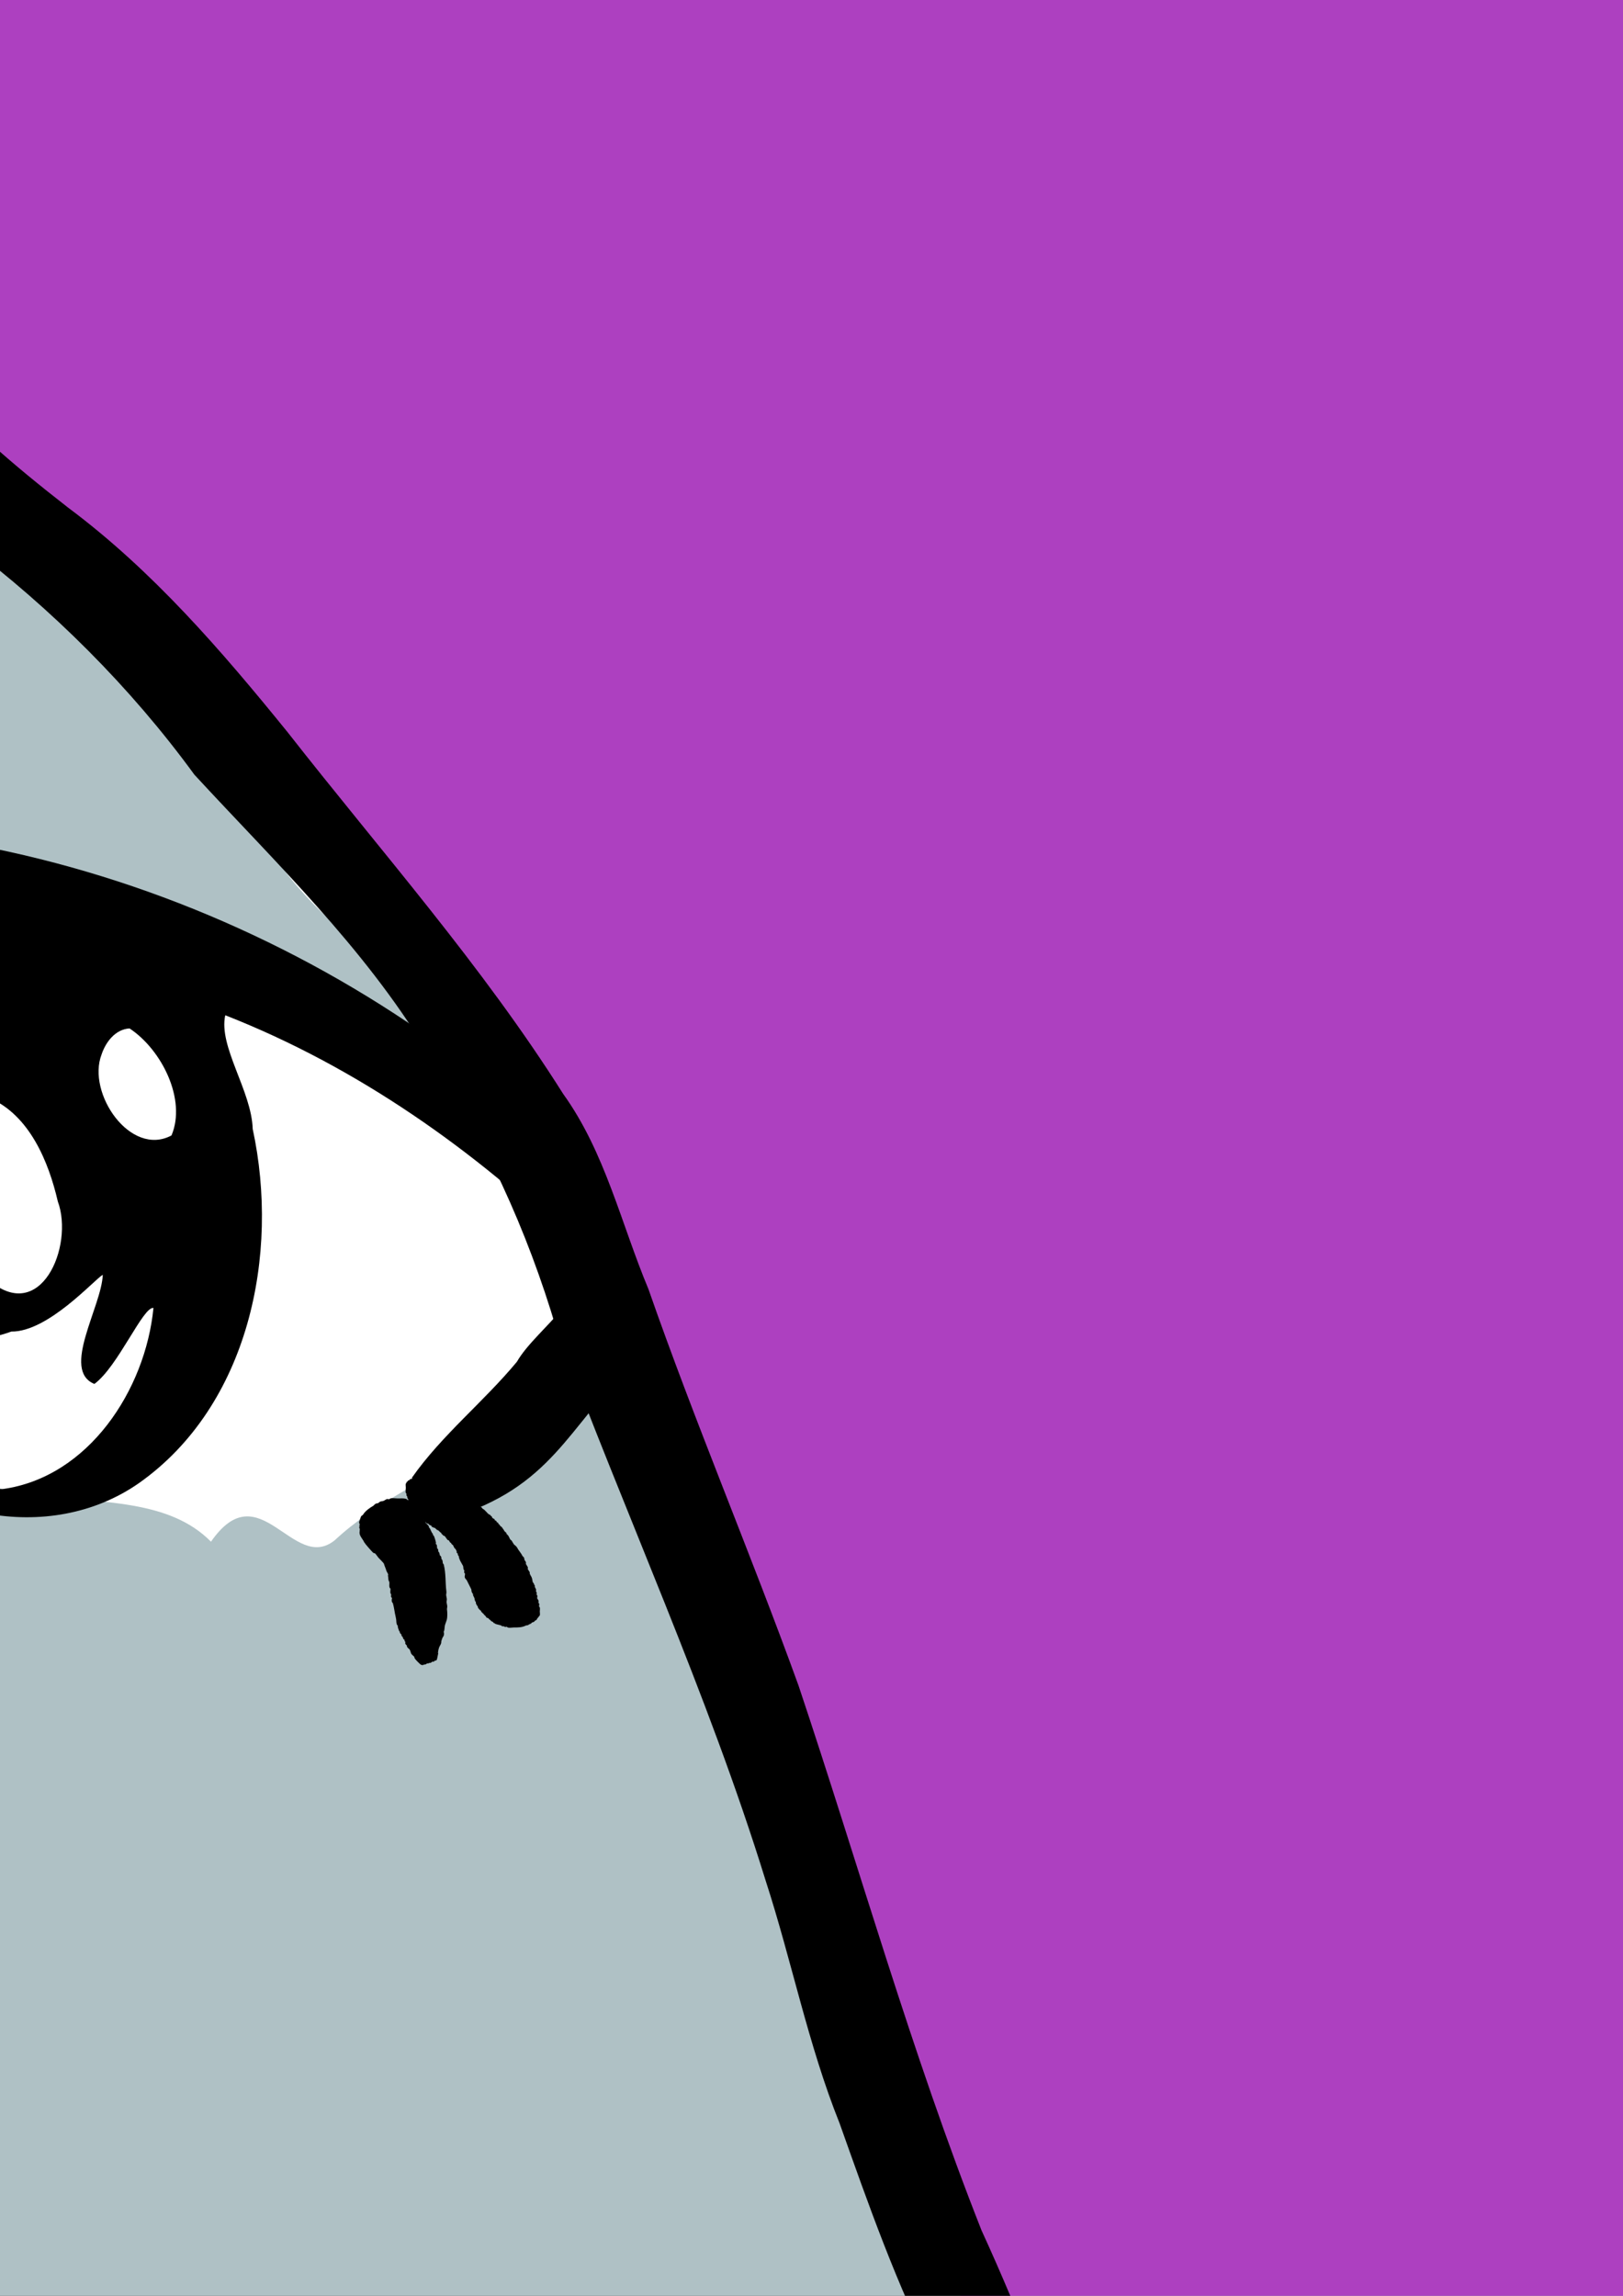 <?xml version="1.0" encoding="UTF-8" standalone="no"?>
<!-- Created with Inkscape (http://www.inkscape.org/) -->

<svg
   xmlns:dc="http://purl.org/dc/elements/1.1/"
   xmlns:cc="http://creativecommons.org/ns#"
   xmlns:rdf="http://www.w3.org/1999/02/22-rdf-syntax-ns#"
   xmlns:svg="http://www.w3.org/2000/svg"
   xmlns="http://www.w3.org/2000/svg"
   xmlns:sodipodi="http://sodipodi.sourceforge.net/DTD/sodipodi-0.dtd"
   xmlns:inkscape="http://www.inkscape.org/namespaces/inkscape"
   width="210mm"
   height="297mm"
   viewBox="0 0 210 297"
   version="1.1"
   id="svg1416"
   inkscape:version="0.92.5 (2060ec1f9f, 2020-04-08)"
   sodipodi:docname="head.svg"
   inkscape:export-filename="/home/shaman/Dropbox/wanderlisi/head.png"
   inkscape:export-xdpi="11.160419"
   inkscape:export-ydpi="11.160419">
  <rect x="0" y="0" width="210" height="297" fill="#333333" stroke="none"/>
  <defs
     id="defs1410" />
  <sodipodi:namedview
     id="base"
     pagecolor="#ffffff"
     bordercolor="#666666"
     borderopacity="1.0"
     inkscape:pageopacity="0.0"
     inkscape:pageshadow="2"
     inkscape:zoom="0.33466269"
     inkscape:cx="-646.72848"
     inkscape:cy="441.68975"
     inkscape:document-units="mm"
     inkscape:current-layer="layer1"
     showgrid="false"
     inkscape:window-width="1920"
     inkscape:window-height="1029"
     inkscape:window-x="0"
     inkscape:window-y="0"
     inkscape:window-maximized="1" />
  <g
     inkscape:label="Layer 1"
     inkscape:groupmode="layer"
     id="layer1">
    <ellipse
       style="opacity:1;fill:#ffffff;fill-opacity:1;fill-rule:evenodd;stroke:none;stroke-width:0.678;stroke-linecap:round;stroke-linejoin:round;stroke-miterlimit:4;stroke-dasharray:none;stroke-opacity:1"
       id="path820-3"
       cx="-174.327"
       cy="164.18"
       rx="27.796"
       ry="32.354" />
    <ellipse
       style="opacity:1;fill:#ffffff;fill-opacity:1;fill-rule:evenodd;stroke:none;stroke-width:1.565;stroke-linecap:round;stroke-linejoin:round;stroke-miterlimit:4;stroke-dasharray:none;stroke-opacity:1"
       id="path820"
       cx="17.663"
       cy="148.428"
       rx="74.046"
       ry="64.769" />
    <path
       style="display:inline;fill:#afc1c5;stroke-width:0.265"
       d="m 89.879,396.03 c 1.598,-0.309 3.198,-0.628 4.801,-0.963 3.798,-0.792 7.597,-1.627 11.35,-2.366 1.876,-0.37 3.741,-0.715 5.588,-1.02 1.847,-0.305 3.676,-0.569 5.481,-0.775 1.805,-0.206 3.586,-0.354 5.337,-0.426 1.751,-0.073 3.472,-0.07 5.156,0.024 0.842,0.047 1.675,0.118 2.499,0.213 0.823,0.096 1.637,0.217 2.44,0.365 0.803,0.148 1.595,0.324 2.376,0.529 0.781,0.205 1.55,0.44 2.308,0.706 0.757,0.266 1.503,0.564 2.235,0.895 0.732,0.332 1.452,0.697 2.158,1.099 0.706,0.401 1.398,0.838 2.076,1.314 0.678,0.475 1.341,0.989 1.989,1.542 0.241,1.003 0.531,1.941 0.865,2.817 0.334,0.876 0.714,1.69 1.137,2.447 0.422,0.757 0.888,1.457 1.393,2.103 0.505,0.647 1.05,1.24 1.632,1.784 0.582,0.544 1.202,1.04 1.856,1.49 0.654,0.451 1.342,0.856 2.063,1.221 0.72,0.365 1.473,0.689 2.255,0.977 0.781,0.288 1.592,0.539 2.429,0.758 0.837,0.219 1.701,0.405 2.588,0.564 0.887,0.158 1.798,0.289 2.731,0.395 0.932,0.106 1.885,0.188 2.857,0.251 0.972,0.062 1.962,0.105 2.967,0.132 2.011,0.053 4.084,0.044 6.199,0.01 2.115,-0.039 4.27,-0.107 6.446,-0.171 2.175,-0.064 4.37,-0.125 6.562,-0.148 2.192,-0.023 4.383,-0.01 6.549,0.076 1.083,0.042 2.161,0.102 3.229,0.183 1.069,0.082 2.129,0.186 3.178,0.315 1.049,0.13 2.086,0.285 3.109,0.47 1.023,0.186 2.033,0.401 3.025,0.651 0.993,0.25 1.968,0.534 2.925,0.857 0.956,0.323 1.893,0.684 2.808,1.088 0.915,0.404 1.808,0.85 2.676,1.344 0.868,0.493 1.711,1.033 2.526,1.624 0.816,0.591 1.603,1.233 2.361,1.93 0.758,0.697 1.486,1.449 2.18,2.261 0.695,0.811 1.356,1.682 1.982,2.616 0.626,0.934 1.217,1.932 1.769,2.997 1.669,1.511 3.366,3.137 5.053,4.763 1.687,1.626 3.365,3.253 4.996,4.766 0.816,0.756 1.62,1.485 2.407,2.17 0.788,0.685 1.558,1.327 2.308,1.913 0.75,0.586 1.479,1.114 2.183,1.571 0.703,0.457 1.381,0.843 2.029,1.143 0.647,0.3 1.264,0.515 1.846,0.629 0.291,0.057 0.573,0.089 0.846,0.095 0.273,0.01 0.537,-0.016 0.791,-0.066 0.254,-0.05 0.497,-0.129 0.731,-0.238 0.233,-0.109 0.456,-0.248 0.668,-0.42 0.212,-0.171 0.412,-0.375 0.602,-0.613 0.189,-0.237 0.367,-0.509 0.532,-0.816 0.165,-0.307 0.318,-0.65 0.458,-1.031 0.14,-0.38 0.267,-0.798 0.381,-1.256 0.228,-0.915 0.402,-1.986 0.518,-3.23 0.116,-1.243 0.174,-2.658 0.168,-4.259 -0.005,-1.601 -0.073,-3.387 -0.209,-5.374 1.558,-1.279 3.141,-2.538 4.745,-3.781 1.604,-1.243 3.229,-2.471 4.871,-3.687 3.03,-2.244 6.127,-4.442 9.244,-6.632 -2.015,-1.182 -1.764,-4.039 1.95,-9.557 33.376,-39.972 58.575,-87.315 77.163,-135.686 15.173,-36.448 25.211,-75.061 33.899,-114.078 0.303,-41.868 8.764,-84.548 4.491,-127.368 -11.617,-42.018 2.157,-109.714 -47.357,-125.949 -64.517,-24.209 -136.334,-27.341 -203.465,-13.171 -79.299,10.016 -154.82,43.642 -219.365,90.249 -9.844,22.793 27.56,32.592 36.212,52.096 31.185,21.722 -23.206,30.603 -37.425,45.544 -34.244,27.801 -88.67,47.424 -85.923,98.112 -21.575,14.333 -22.127,32.353 -10.573,53.996 23.273,40.848 49.872,85.462 93.107,106.898 19.026,7.255 29.032,-12.845 43.062,-20.575 18.479,1.199 4.37,21.62 -0.07,30.182 -8.333,7.779 -10.064,18.611 3.634,21.09 13.927,8.243 7.071,1.657 18.678,7.117 1.398,0.282 2.903,0.64 4.476,1.046 0.112,-0.019 0.199,-0.01 0.245,0.06 11.496,2.991 27.061,8.852 39.639,12.545 16.011,6.726 53.497,0.495 64.361,9.626 z M 35.93,110.811 c 0.32,-0.269 2.814,2.137 6.524,8.024 -4.989,-4.812 -6.843,-7.755 -6.524,-8.024 z m -31.597,2.337 c 2.296,0.07 4.665,0.659 7.08,1.855 30.439,9.089 55.481,28.375 62.41,59.742 -0.422,10.747 -19.707,14.443 -30.512,24.515 -5.391,4.322 -9.702,-8.919 -16.011,0.183 -10.84,-10.975 -34.469,2.215 -45.225,-22.22 -15.356,-16.905 0.062,-64.751 22.259,-64.076 z m -26.481,6.777 c 2.71,-0.232 -3.441,7.785 -15.059,19.063 -5.582,4.796 0.14,-9.673 -0.126,-8.66 8.741,-7.155 13.558,-10.263 15.184,-10.402 z"
       id="path1219"
       inkscape:connector-curvature="0"
       sodipodi:nodetypes="cccssccsscccccccscscscssccccccccccsscccscccccccccccsscccccsscsccccccccccccccccccccccccccccccccccccc" />
    <path
       style="display:inline;fill:#ad40c0;stroke-width:0.265"
       d="m 130.955,391.142 c 0.527,0.056 1.057,0.104 1.576,0.184 0.803,0.123 1.596,0.275 2.377,0.458 0.781,0.183 1.55,0.398 2.308,0.646 0.757,0.248 1.503,0.529 2.235,0.847 0.732,0.318 1.452,0.671 2.158,1.063 0.706,0.392 1.398,0.821 2.076,1.291 0.678,0.47 1.341,0.981 1.989,1.535 0.034,1.042 0.13,2.018 0.283,2.933 0.153,0.915 0.364,1.768 0.629,2.565 0.265,0.796 0.585,1.536 0.955,2.221 0.37,0.686 0.792,1.319 1.261,1.902 0.469,0.584 0.986,1.118 1.548,1.608 0.561,0.49 1.167,0.934 1.814,1.338 0.647,0.404 1.335,0.767 2.061,1.094 0.726,0.327 1.49,0.616 2.288,0.873 0.798,0.257 1.631,0.482 2.495,0.678 0.864,0.196 1.759,0.364 2.683,0.507 0.923,0.143 1.874,0.262 2.85,0.361 0.976,0.099 1.976,0.177 2.998,0.24 2.043,0.125 4.172,0.186 6.359,0.215 2.187,0.029 4.434,0.027 6.712,0.026 2.279,0 4.589,0 6.906,0.035 2.317,0.035 4.639,0.104 6.942,0.241 1.151,0.068 2.297,0.153 3.435,0.259 1.138,0.106 2.266,0.233 3.384,0.386 1.117,0.152 2.223,0.33 3.313,0.536 1.091,0.206 2.166,0.442 3.224,0.711 1.057,0.269 2.096,0.572 3.113,0.911 1.017,0.34 2.013,0.716 2.983,1.135 0.971,0.418 1.917,0.879 2.834,1.384 0.917,0.506 1.806,1.057 2.664,1.658 0.858,0.601 1.683,1.252 2.474,1.957 0.791,0.705 1.547,1.463 2.265,2.28 0.718,0.817 1.398,1.691 2.037,2.628 0.638,0.937 1.235,1.936 1.787,3.001 1.669,1.511 3.366,3.137 5.053,4.763 1.687,1.626 3.366,3.253 4.997,4.767 0.816,0.757 1.619,1.485 2.407,2.17 0.787,0.685 1.559,1.328 2.309,1.914 0.75,0.586 1.479,1.114 2.183,1.571 0.703,0.457 1.381,0.843 2.029,1.143 0.647,0.3 1.264,0.514 1.846,0.628 0.291,0.057 0.573,0.089 0.846,0.095 0.273,0.01 0.537,-0.016 0.791,-0.066 0.254,-0.05 0.497,-0.128 0.731,-0.237 0.233,-0.109 0.456,-0.248 0.668,-0.42 0.212,-0.172 0.412,-0.375 0.602,-0.613 0.189,-0.237 0.367,-0.509 0.532,-0.817 0.165,-0.307 0.318,-0.65 0.458,-1.03 0.14,-0.381 0.267,-0.798 0.381,-1.256 0.228,-0.915 0.402,-1.986 0.518,-3.23 0.116,-1.243 0.173,-2.658 0.168,-4.259 -0.005,-1.601 -0.073,-3.387 -0.209,-5.374 1.558,-1.279 3.141,-2.538 4.745,-3.781 1.604,-1.243 3.229,-2.471 4.871,-3.687 3.241,-2.4 6.548,-4.753 9.886,-7.093 -2.502,0.646 -5.01,1.336 -7.526,2.103 28.693,-36.574 63.55,-93.394 80.299,-136.521 15.868,-40.949 29.087,-82.714 38.416,-126.204 0.517,-46.392 10.698,-94.119 3.046,-141.511 -11.249,-35.653 2.213,-97.171 -41.78,-108.143 -14.591,-12.935 -65.577,-20.375 -88.059,-23.01 -52.205,-2.553 -79.615,-8.283 -130.182,3.416 -70.613,8.247 -136.485,48.688 -195.681,86.167 -26.281,15.594 4.503,37.887 19.205,50.747 0.692,4.839 15.402,15.122 22.143,19.397 19.033,18.916 42.101,38.06 56.775,59.084 20.62,23.032 34.576,46.036 45.405,73.743 8.473,34.299 27.041,67.685 42.352,100.133 8.832,35.491 28.066,78.995 24.048,114.514 -4.025,0.353 -7.728,0.757 -11.288,1.188 z"
       id="path1217"
       inkscape:connector-curvature="0" />
    <path
       style="display:inline;opacity:1;fill:#000000;stroke-width:0.353"
       d="m 92.114,399.344 5.023,0.059 c 12.729,-0.201 26.263,-0.302 38.394,-4.443 1.312,-0.283 2.266,-0.675 3.038,-1.11 -0.237,-2.363 -0.4,-4.571 -0.405,-6.41 -2.773,-0.937 -7.522,0.992 -9.968,0.59 -15.023,1.405 -30.057,2.381 -45.15,2.033 -5.852,0.469 -11.58,-0.691 -17.22,-2.056 -15.017,-2.606 -30.274,-4.153 -44.684,-9.218 -10.97,-2.93 -21.512,-7.256 -32.502,-10.126 -7.031,-2.188 -14.298,-3.906 -20.406,-8.11 -4.65,-1.956 -8.982,-4.577 -13.168,-7.365 7.505,-9.854 13.471,-20.866 18.385,-32.193 2.204,-7.074 4.672,-14.351 4.623,-21.822 -0.313,-2.901 -4.296,-5.715 -6.516,-2.876 -10.114,10.658 -22.617,18.914 -34.247,27.822 -4.61,3.394 -9.954,5.891 -15.539,6.861 -2.318,2.073 -4.345,-1.046 -6.377,-2.043 -23.19,-16.166 -41.114,-38.502 -57.964,-60.868 -10.776,-14.698 -18.784,-31.13 -27.818,-46.897 -3.299,-6.352 -6.983,-13.016 -8.638,-19.826 2.21,-0.416 2.219,-3.227 2.475,-4.605 8.484,-3.594 14.699,-10.861 19.154,-18.715 4.282,-5.837 7.966,-12.237 9.33,-19.42 1.62,-7.044 -0.942,-14.174 -3.746,-20.506 1.464,-2.511 4.58,-3.704 6.379,-6.04 18.824,-17.121 39.222,-32.353 60.467,-46.289 15.528,-10.83 32.75,-19.133 47.344,-31.302 3.416,-2.558 7.011,-5.128 10.48,-7.463 8.184,7.124 13.389,17.361 22.702,23.337 11.163,8.46 21.298,18.499 29.591,29.872 10.548,11.432 21.886,22.275 30,35.667 7.497,11.066 13.074,23.285 16.851,36.077 8.848,23.842 19.543,47.013 27.061,71.313 3.39,10.424 5.491,21.231 9.58,31.432 3.739,10.513 7.429,21.061 12.545,31 2.939,7.082 4.988,14.52 7.489,21.739 2.04,9.283 4.974,18.412 7.339,27.596 2.406,10.245 2.845,20.702 2.142,31.199 -0.011,0.363 0.006,0.807 0.007,1.206 -0.099,3.286 -0.192,2.439 0.405,6.41 0.635,6.331 1.989,13.756 3.862,18.567 0.165,0.974 0.675,1.712 1.363,2.259 2.256,-2.163 4.645,-4.161 7.239,-5.9 -0.795,-17.505 1.606,-34.68 -0.47,-47.023 -2.414,-14.178 -5.8,-25.372 -10.126,-39.019 -3.967,-11.599 -8.325,-23.06 -13.436,-34.2 -9.113,-23.082 -15.807,-46.985 -23.683,-70.492 -6.221,-17.179 -13.389,-34.004 -19.41,-51.262 -3.55,-8.484 -5.599,-17.711 -11.039,-25.27 -10.489,-16.626 -23.58,-31.369 -35.672,-46.813 -8.532,-10.523 -17.448,-20.877 -28.369,-29.02 -7.043,-5.483 -13.887,-11.248 -19.555,-18.177 -5.456,-6.284 -12.27,-11.083 -18.673,-16.287 -7.234,-6.779 -14.984,-12.972 -23.213,-18.502 -7.732,-5.469 -14.919,-11.865 -20.131,-19.828 -1.696,-2.089 -3.352,-3.153 -4.142,-6.419 2.707,-5.146 7.224,-8.349 12.178,-11.73 9.626,-6.849 19.636,-13.233 29.335,-20.007 15.022,-9.278 30.898,-17.138 46.552,-25.233 23.761,-11.291 48.369,-20.752 73.052,-29.798 16.479,-5.267 33.628,-8.552 50.798,-10.641 6.945,-0.417 14.008,0.152 20.84,-1.625 12.114,-2.034 24.309,-3.431 36.614,-3.301 16.107,0.289 32.185,1.496 48.298,1.572 22.728,1.103 44.78,7.15 67.104,11.232 12.67,2.736 24.844,7.543 37.385,10.756 6.093,1.964 12.504,3.623 18.032,6.707 1.919,3.61 1.254,8.01 2.702,11.823 4.44,19.896 9.844,39.628 11.97,59.935 3.192,21.774 6.511,43.564 6.426,65.621 -0.333,18.992 -1.473,38.025 -1.682,56.986 -3.05,30.283 -8.165,60.294 -14.629,90.022 -5.958,15.432 -9.803,31.582 -15.82,46.979 -4.459,12.707 -10.551,24.693 -15.307,37.289 -3.696,7.959 -7.772,15.798 -11.068,23.972 -3.793,8.18 -8.441,15.914 -12.825,23.786 -7.14,11.171 -13.787,22.648 -21.131,33.685 -14.302,20.855 -29.565,41.06 -45.445,60.725 -3.97,11.536 -1.822,10.171 0.189,17.617 -3.119,-4.318 -7.445,-7.913 -9.138,-13.116 -7.027,-12.291 -26.562,-20.75 -40.06,-23.587 -12.228,-1.673 -17.541,-4.278 -26.682,-4.647 -4.802,1.504 -9.829,2.322 -14.484,4.276 -1.867,0.871 -3.614,1.894 -5.284,3.014 -4.109,1.337 -3.981,2.563 -7.239,5.9 -0.005,0 -0.01,0.01 -0.014,0.012 1.4e-4,2e-4 0,0 0,0 1.628,3.328 3.101,5.451 5.729,6.869 0.301,0.16 0.596,0.252 0.884,0.256 0.074,0 0.266,-0.101 0.402,-0.158 5.877,-4.967 14.064,-7.696 20.673,-7.762 14.628,0.643 29.579,2.945 42.748,9.625 4.531,2.701 9.276,5.624 12.596,9.703 -0.301,4.033 4.513,5.327 6.161,8.436 2.586,2.881 5.111,6.026 6.913,9.484 0.296,0.446 0.595,0.946 0.887,1.317 0.527,0.671 1.052,1.224 1.583,1.674 0.266,0.225 0.533,0.425 0.804,0.6 0.271,0.175 0.544,0.326 0.822,0.455 0.556,0.258 1.13,0.427 1.731,0.521 0.602,0.094 1.232,0.114 1.9,0.072 0.668,-0.041 1.375,-0.143 2.13,-0.292 1.511,-0.297 3.218,-0.78 5.203,-1.335 0,0 0.12,-0.766 0.281,-2.029 0.162,-1.263 0.365,-3.022 0.533,-5.006 0.084,-0.992 0.16,-2.041 0.217,-3.111 0.057,-1.071 0.095,-2.164 0.105,-3.246 0.01,-1.082 -0.008,-2.153 -0.064,-3.179 -0.056,-1.026 -0.15,-2.006 -0.291,-2.908 -0.031,-0.196 -0.037,-0.406 -0.019,-0.632 0.018,-0.226 0.061,-0.466 0.128,-0.722 0.134,-0.512 0.366,-1.086 0.696,-1.726 0.33,-0.639 0.757,-1.345 1.282,-2.119 0.525,-0.774 1.147,-1.618 1.866,-2.535 0.719,-0.917 1.537,-1.907 2.45,-2.973 3.525,-4.082 7.554,-8.334 10.845,-11.77 8.092,-10.983 16.644,-21.649 24.035,-33.144 6.341,-8.466 11.531,-17.671 16.848,-26.781 6.048,-9.359 11.601,-19.02 16.833,-28.844 6.768,-11.072 10.221,-23.69 15.814,-35.325 4.381,-10.992 8.948,-21.904 13.489,-32.83 4.776,-13.374 8.761,-27.02 12.772,-40.637 3.168,-7.846 6.282,-15.803 7.262,-24.265 2.252,-9.549 3.541,-19.268 5.004,-28.945 2.891,-16.866 5.271,-33.851 6.906,-50.877 0.495,-19.26 1.522,-38.507 1.76,-57.772 0.131,-16.031 -1.425,-32.023 -3.928,-47.833 -2.263,-22.309 -5.858,-44.507 -11.725,-66.169 -1.967,-8.646 -4.509,-17.279 -5.012,-26.167 -1.02,-3.632 -5.811,-3.593 -8.48,-5.446 -16.097,-6.973 -32.286,-13.91 -49.077,-19.039 -12.889,-3.241 -26.114,-4.772 -39.028,-7.895 -14.358,-2.96 -28.987,-4.426 -43.648,-4.23 -6.91,-0.249 -11.49,-0.478 -20.764,-1.006 -8.579,-3.189 -26.042,-1.798 -35.159,-1.292 -16.206,0.52 -23.484,3.811 -39.749,3.631 -13.899,0.796 -27.377,4.651 -40.859,7.852 -16.222,4.014 -31.404,11.099 -46.96,17.037 -14.696,6.254 -29.551,12.187 -43.784,19.486 -14.158,6.812 -27.401,15.302 -41.16,22.811 -10.092,6.403 -19.508,13.818 -29.543,20.302 -6.446,4.813 -13.545,9.319 -18.143,16.073 -2.449,4.567 -1.954,11.139 1.336,14.685 4.188,7.26 8.859,14.542 15.841,19.419 10.187,8.832 21.281,16.66 30.859,26.158 2.495,1.22 -2.188,1.789 -2.956,2.853 -23.086,12.686 -44.057,28.687 -66.093,43.029 -14.332,9.513 -27.09,21.151 -40.154,32.289 -4.607,3.747 -8.932,8.632 -13.217,12.185 -6.618,-7.458 -19.546,-9.121 -26.982,-2 -6.39,0.718 -11.343,5.694 -15.456,10.205 -4.981,6.568 -8.863,14.005 -10.448,22.143 -2.31,8.168 -0.812,17.08 3.095,24.517 3.572,6.314 10.065,10.561 17.17,11.804 1.249,3.571 1.776,8.176 3.407,11.96 5.5,14.363 14.378,27.08 21.549,40.608 7.24,13.252 15.362,26.053 25.185,37.561 9.676,11.763 18.864,24.076 30.011,34.511 8.976,7.954 19.588,14.187 31.061,17.711 8.023,-0.208 16.055,-2.55 22.375,-7.62 7.071,-4.782 13.653,-10.254 19.93,-16.027 -4.15,10.5 -9.156,20.799 -15.885,29.889 -2.767,2.379 -7.12,6.001 -4.949,10.123 1.304,2.587 4.485,1.971 6.642,2.629 9.653,5.208 18.425,12.247 29.078,15.451 10.277,3.138 21.263,3.649 31.163,7.988 12.309,4.589 24.78,9.118 37.924,10.572 10.155,1.061 20.035,3.793 30.138,5.093 4.942,0.113 9.864,0.618 14.811,0.712 z M -180.689,137.057 c 0.46,0.293 0.919,0.586 1.379,0.879 4.26,2.652 10.287,3.125 12.735,8.097 1.867,2.084 3.303,5.79 0.473,7.746 -2.538,3.039 -4.449,6.526 -6.895,9.612 1.339,-2.062 -0.257,-4.09 -0.996,-5.986 -0.665,-4.161 -6.489,-4.148 -8.998,-1.625 -0.916,0.444 -1.702,3.179 -1.953,1.141 -0.741,-1.945 -3.064,-2.974 -5.037,-2.457 1.266,-2.61 2.348,-7.36 -1.152,-8.689 -1.133,-0.705 2.702,-2.825 3.539,-3.974 2.136,-1.805 4.412,-3.467 6.907,-4.742 z"
       id="path1040-3"
       inkscape:connector-curvature="0"
       sodipodi:nodetypes="ccccccccccccccccccccccccccccccccccccccccccccccccccccccccccccccccccccccccccccccccccccccccccccccccccccccccscssscccscccccccccccccccccccccccccccccccccccccccccccccccccccccccccccccccccccccc" />
    <path
       style="display:inline;opacity:1;fill:#000000;stroke-width:2.266"
       d="m -13.957,108.465 c -15.157,0.126 -29.533,12.393 -30.995,27.61 2.742,0.977 -1.029,-7.259 0,0 -0.671,6.656 4.551,8.403 5.23,15.228 2.976,8.314 7.412,-3.385 8.623,-6.997 3.775,-7.886 9.167,-14.993 15.644,-20.853 0.665,4.269 -6.968,12.293 -7.777,18.494 -3.79,14.175 -5.362,31.04 4.153,43.388 8.402,11.073 25.443,14.634 37.055,6.532 14.213,-10.035 18.232,-29.559 14.721,-45.818 -0.148,-4.936 -4.455,-10.664 -3.55,-14.71 17.046,6.681 32.364,17.491 45.473,30.218 3.058,5.328 -5.198,10.171 -7.739,14.61 -4.302,5.189 -9.707,9.479 -13.576,14.989 0.529,5.188 4.191,6.117 7.215,4.459 11.96,-4.444 13.727,-12.547 22.677,-20.307 -2.043,-5.426 -2.507,-7.868 -4.69,-16.186 -13.361,-13.444 -5.832,-11.255 -20.54,-23.201 -18.019,-13.211 -39.063,-22.442 -61.019,-26.595 -3.604,-0.58 -7.253,-0.912 -10.906,-0.859 z m 30.719,24.578 c 4.164,2.749 7.388,9.204 5.428,13.845 -5.31,2.833 -10.989,-5.469 -9.044,-10.485 0.537,-1.608 1.785,-3.251 3.616,-3.36 z m -18.125,8.998 c 5.178,2.23 7.653,8.235 8.845,13.388 2.13,5.763 -2.254,16.165 -9.111,10.008 -8.268,-10.451 -5.701,-15.929 -5.478,-16.814 0.833,-2.728 2.485,-6.375 5.744,-6.581 z m -9.145,25.073 c 4.575,3.249 4.515,7.84 11.976,5.145 4.76,0.053 10.733,-6.725 11.831,-7.346 -0.159,4.144 -5.423,12.347 -1.087,14.122 3.046,-2.221 6.314,-10.065 7.644,-9.829 -1.036,10.576 -8.382,21.895 -19.523,23.431 -7.974,0.048 -12.296,-7.747 -14.565,-14.329 -1.554,-3.531 -2.18,-5.256 -0.725,-6.717 2.292,2.696 2.358,6.503 6.239,3.314 -0.196,-4.374 -3.139,-3.454 -1.791,-7.792 z"
       id="path1082"
       inkscape:connector-curvature="0"
       sodipodi:nodetypes="ccccccccccccccccccccccccccccccccccccccc" />
    <path
       style="display:inline;opacity:1;fill:#000000;fill-opacity:1;fill-rule:evenodd;stroke:#000000;stroke-width:0.265px;stroke-linecap:butt;stroke-linejoin:miter;stroke-opacity:1"
       d="m 54.669,191.149 c 0.5,0.095 0.885,0.28 1.3,0.487 0.102,0.051 0.297,0.027 0.406,0.081 0.069,0.034 0.094,0.128 0.163,0.163 0.048,0.024 0.569,0.081 0.569,0.081 0.019,0.019 -0.019,0.062 0,0.081 0.072,0.072 0.239,0.038 0.325,0.081 0.034,0.017 0.047,0.064 0.081,0.081 0.048,0.024 0.114,-0.024 0.163,0 0.034,0.017 0.047,0.064 0.081,0.081 0.024,0.012 0.062,-0.019 0.081,0 0.019,0.019 -0.019,0.062 0,0.081 0.044,0.044 0.429,0.104 0.488,0.163 0.019,0.019 -0.019,0.062 0,0.081 0.031,0.031 0.642,0.28 0.731,0.325 0.098,0.049 0.146,0.195 0.244,0.244 0.049,0.025 0.21,0.047 0.244,0.081 0.019,0.019 -0.019,0.062 0,0.081 0.004,0 0.299,0.15 0.325,0.163 0.153,0.076 0.266,0.231 0.406,0.325 0.071,0.048 0.183,0.021 0.244,0.081 0.168,0.168 -0.257,-0.01 0.081,0.163 0.141,0.07 0.214,0.188 0.325,0.244 0.049,0.024 0.114,-0.024 0.163,0 0.189,0.094 0.301,0.313 0.488,0.406 0.024,0.012 0.057,-0.012 0.081,0 0.123,0.061 0.196,0.282 0.325,0.325 0.051,0.017 0.111,-0.017 0.163,0 0.096,0.032 0.152,0.198 0.244,0.244 0.316,0.158 0.507,0.528 0.813,0.731 0.05,0.034 0.12,0.038 0.163,0.081 0.019,0.019 -0.019,0.062 0,0.081 0.043,0.043 0.12,0.038 0.163,0.081 0.019,0.019 -0.012,0.057 0,0.081 0.034,0.068 0.108,0.108 0.163,0.163 0.027,0.027 0.054,0.054 0.081,0.081 0.027,0 0.062,-0.019 0.081,0 0.05,0.05 0.054,0.189 0.163,0.244 0.024,0.012 0.062,-0.019 0.081,0 0.05,0.05 0.054,0.189 0.163,0.244 0.024,0.012 0.062,-0.019 0.081,0 0.019,0.019 -0.012,0.057 0,0.081 0.049,0.097 0.195,0.146 0.244,0.244 0.012,0.024 -0.019,0.062 0,0.081 0.029,0.029 0.191,0.083 0.244,0.163 0.11,0.165 0.245,0.328 0.325,0.488 0.048,0.096 0.184,0.154 0.244,0.244 0.048,0.071 0.021,0.183 0.081,0.244 0.019,0.019 0.062,-0.019 0.081,0 0.141,0.141 0.245,0.409 0.325,0.569 0.049,0.098 0.195,0.146 0.244,0.244 0.064,0.128 0.153,0.271 0.244,0.406 0.1,0.151 0.326,0.245 0.406,0.406 0.215,0.43 0.497,0.67 0.731,1.138 0.034,0.069 0.128,0.094 0.163,0.163 0.042,0.083 0.04,0.242 0.081,0.325 0.047,0.095 0.115,0.149 0.163,0.244 0.033,0.065 -0.033,0.179 0,0.244 0.072,0.144 0.172,0.262 0.244,0.406 0.036,0.073 -0.026,0.167 0,0.244 0.048,0.143 0.176,0.271 0.244,0.406 0.024,0.048 -0.017,0.111 0,0.163 0.066,0.198 0.159,0.319 0.244,0.487 0.1,0.199 0.097,0.453 0.163,0.65 0.027,0.081 0.136,0.163 0.163,0.244 0.017,0.051 -0.024,0.114 0,0.163 0.012,0.024 0.062,-0.019 0.081,0 0.038,0.038 -0.017,0.111 0,0.163 0.051,0.152 0.101,0.202 0.163,0.325 0.039,0.078 -0.026,0.247 0,0.325 0.012,0.036 0.064,0.047 0.081,0.081 0.043,0.087 -0.043,0.238 0,0.325 0.017,0.034 0.064,0.047 0.081,0.081 0.054,0.108 -0.054,0.298 0,0.406 0.047,0.095 0.115,0.149 0.163,0.244 0.043,0.087 -0.043,0.238 0,0.325 0.017,0.034 0.064,0.047 0.081,0.081 0.054,0.108 -0.054,0.298 0,0.406 0.017,0.034 0.064,0.047 0.081,0.081 0.051,0.103 0,0.37 0,0.488 0,0.077 0.049,0.439 0,0.488 -0.019,0.019 -0.062,-0.019 -0.081,0 -0.019,0.019 0.012,0.057 0,0.081 -0.055,0.111 -0.173,0.184 -0.244,0.325 -0.169,0.338 0.006,-0.087 -0.163,0.081 -0.019,0.019 0.019,0.062 0,0.081 -0.041,0.041 -0.122,0.041 -0.163,0.081 -0.019,0.019 0.019,0.062 0,0.081 -0.043,0.043 -0.363,0.119 -0.406,0.163 -0.019,0.019 0.019,0.062 0,0.081 -0.019,0.019 -0.057,-0.012 -0.081,0 -0.034,0.017 -0.047,0.064 -0.081,0.081 -0.049,0.024 -0.124,-0.038 -0.163,0 -0.019,0.019 0.019,0.062 0,0.081 -0.072,0.072 -0.239,0.038 -0.325,0.081 -0.497,0.249 -0.946,0.244 -1.544,0.244 -0.177,0 -0.576,0.077 -0.731,0 -0.034,-0.017 -0.047,-0.064 -0.081,-0.081 -0.087,-0.043 -0.238,0.043 -0.325,0 -0.034,-0.017 -0.045,-0.069 -0.081,-0.081 -0.077,-0.026 -0.171,0.036 -0.244,0 -0.034,-0.017 -0.047,-0.064 -0.081,-0.081 -0.147,-0.073 -0.725,-0.156 -0.813,-0.244 -0.019,-0.019 0.019,-0.062 0,-0.081 -0.038,-0.038 -0.124,0.038 -0.163,0 -0.019,-0.019 0.019,-0.062 0,-0.081 -0.021,-0.021 -0.304,-0.141 -0.325,-0.162 -0.041,-0.041 -0.041,-0.122 -0.081,-0.163 -0.019,-0.019 -0.057,0.012 -0.081,0 -0.098,-0.049 -0.146,-0.195 -0.244,-0.244 -0.024,-0.012 -0.062,0.019 -0.081,0 -0.019,-0.019 0.019,-0.062 0,-0.081 -0.168,-0.168 0.007,0.257 -0.163,-0.081 -0.012,-0.024 0.019,-0.062 0,-0.081 -0.019,-0.019 -0.062,0.019 -0.081,0 -0.019,-0.019 0.019,-0.062 0,-0.081 -0.019,-0.019 -0.057,0.012 -0.081,0 -0.109,-0.054 -0.113,-0.194 -0.163,-0.244 -0.019,-0.019 -0.062,0.019 -0.081,0 -0.019,-0.019 0.019,-0.062 0,-0.081 -0.041,-0.041 -0.122,-0.041 -0.163,-0.081 -0.019,-0.019 0.012,-0.057 0,-0.081 -0.065,-0.13 -0.26,-0.195 -0.325,-0.325 -0.012,-0.024 0.019,-0.062 0,-0.081 -0.019,-0.019 -0.062,0.019 -0.081,0 -0.041,-0.041 -0.028,-0.272 -0.081,-0.325 -0.019,-0.019 -0.062,0.019 -0.081,0 -0.038,-0.038 0.038,-0.124 0,-0.163 -0.019,-0.019 -0.062,0.019 -0.081,0 -0.056,-0.056 -0.025,-0.35 -0.081,-0.406 -0.019,-0.019 -0.062,0.019 -0.081,0 -0.008,-0.01 -0.064,-0.372 -0.081,-0.406 -0.059,-0.117 -0.104,-0.208 -0.163,-0.325 -0.024,-0.048 0.024,-0.114 0,-0.162 -0.047,-0.095 -0.115,-0.149 -0.163,-0.244 -0.057,-0.113 -0.025,-0.293 -0.081,-0.406 -0.19,-0.381 -0.371,-0.743 -0.569,-1.138 -0.055,-0.11 -0.189,-0.215 -0.244,-0.325 -0.076,-0.152 0.076,-0.417 0,-0.569 -0.017,-0.034 -0.064,-0.047 -0.081,-0.081 -0.043,-0.085 0.065,-0.342 0,-0.406 -0.019,-0.019 -0.062,0.019 -0.081,0 -0.033,-0.033 -0.037,-0.399 -0.081,-0.487 -0.126,-0.252 -0.28,-0.479 -0.406,-0.731 -0.024,-0.048 0.038,-0.124 0,-0.163 -0.019,-0.019 -0.062,0.019 -0.081,0 -0.008,-0.01 -0.064,-0.372 -0.081,-0.406 -0.017,-0.034 -0.064,-0.047 -0.081,-0.081 -0.043,-0.086 -0.009,-0.253 -0.081,-0.325 -0.019,-0.019 -0.062,0.019 -0.081,0 -0.038,-0.038 0.024,-0.114 0,-0.163 -0.055,-0.11 -0.11,-0.22 -0.163,-0.325 -0.034,-0.069 -0.128,-0.094 -0.163,-0.163 -0.05,-0.1 -0.112,-0.225 -0.163,-0.325 -0.049,-0.097 -0.195,-0.146 -0.244,-0.244 -0.012,-0.024 0.019,-0.062 0,-0.081 -0.043,-0.043 -0.12,-0.038 -0.163,-0.081 -0.024,-0.024 -0.119,-0.263 -0.244,-0.325 -0.024,-0.012 -0.062,0.019 -0.081,0 -0.157,-0.157 -0.267,-0.459 -0.488,-0.569 -0.024,-0.012 -0.062,0.019 -0.081,0 -0.019,-0.019 0.019,-0.062 0,-0.081 -0.041,-0.041 -0.122,-0.041 -0.163,-0.081 -0.168,-0.168 0.257,0.01 -0.081,-0.162 -0.191,-0.095 -0.314,-0.319 -0.488,-0.406 -0.024,-0.012 -0.062,0.019 -0.081,0 -0.019,-0.019 0.019,-0.062 0,-0.081 -0.019,-0.019 -0.057,0.012 -0.081,0 -0.069,-0.034 -0.094,-0.128 -0.163,-0.163 -0.07,-0.035 -0.362,-0.118 -0.406,-0.163 -0.168,-0.168 0.257,0.01 -0.081,-0.162 -0.07,-0.035 -0.174,-0.046 -0.244,-0.081 -0.098,-0.049 -0.146,-0.195 -0.244,-0.244 -0.2,-0.1 0.073,0.236 -0.244,-0.081 -0.019,-0.019 0.019,-0.062 0,-0.081 -0.043,-0.043 -0.12,-0.038 -0.163,-0.081 -0.043,-0.043 -0.038,-0.12 -0.081,-0.163 -0.019,-0.019 -0.057,0.012 -0.081,0 -0.119,-0.059 -0.835,-0.775 -0.894,-0.894 -0.087,-0.173 -0.256,-0.268 -0.325,-0.406 -0.08,-0.161 -0.13,-0.317 -0.244,-0.488 -0.043,-0.064 -0.128,-0.094 -0.163,-0.162 -0.046,-0.091 -0.034,-0.231 -0.081,-0.325 -0.034,-0.069 -0.128,-0.094 -0.163,-0.163 -0.025,-0.049 0.038,-0.206 0,-0.244 -0.019,-0.019 -0.062,0.019 -0.081,0 -0.072,-0.072 -0.038,-0.239 -0.081,-0.325 -0.017,-0.034 -0.064,-0.047 -0.081,-0.081 -0.034,-0.068 0.052,-0.274 0,-0.325 -0.019,-0.019 -0.062,0.019 -0.081,0 -0.066,-0.066 0,-0.547 0,-0.65 0,-0.077 -0.049,-0.439 0,-0.487 0.019,-0.019 0.062,0.019 0.081,0 0.038,-0.038 -0.038,-0.124 0,-0.162 0.041,-0.041 0.122,-0.041 0.163,-0.081 0.019,-0.019 -0.019,-0.062 0,-0.081 0.027,-0.027 0.217,-0.054 0.244,-0.081 0.019,-0.019 -0.019,-0.062 0,-0.081 0.068,-0.068 0.257,-0.014 0.325,-0.081 0.041,-0.041 0.041,-0.122 0.081,-0.163 0.038,-0.038 0.108,0 0.163,0 0.343,0 0.638,0 0.975,-0.081 z"
       id="path1115"
       inkscape:connector-curvature="0" />
    <path
       style="display:inline;opacity:1;fill:#000000;fill-opacity:1;fill-rule:evenodd;stroke:#000000;stroke-width:0.265px;stroke-linecap:butt;stroke-linejoin:miter;stroke-opacity:1"
       d="m -40.57,103.424 c 0.282,0.256 0.559,0.54 0.894,0.731 0.179,0.102 0.392,0.138 0.569,0.244 0.066,0.039 0.108,0.108 0.163,0.163 0.135,0.081 0.265,0.173 0.406,0.244 0.264,0.132 0.255,0.011 0.488,0.244 0.069,0.069 0.093,0.175 0.163,0.244 0.043,0.043 0.114,0.045 0.163,0.081 0.196,0.147 0.366,0.352 0.569,0.488 0.182,0.121 0.386,0.203 0.569,0.325 0.327,0.218 0.685,0.662 0.894,0.975 0.083,0.125 0.242,0.2 0.325,0.325 0.089,0.134 0.155,0.273 0.244,0.406 0.083,0.125 0.242,0.2 0.325,0.325 0.087,0.13 0.15,0.281 0.244,0.406 0.088,0.117 0.243,0.202 0.325,0.325 0.658,0.987 1.52,1.821 2.031,2.844 0.043,0.087 -0.043,0.076 0,0.163 0.07,0.139 0.189,0.24 0.244,0.406 0.017,0.051 -0.024,0.114 0,0.163 0.04,0.081 0.134,0.16 0.163,0.244 0.026,0.077 -0.036,0.171 0,0.244 0.039,0.079 0.137,0.249 0.163,0.325 0.017,0.051 -0.017,0.111 0,0.163 0.027,0.081 0.136,0.163 0.163,0.244 0.017,0.051 -0.017,0.111 0,0.163 0.026,0.078 0.115,0.173 0.163,0.244 0.237,0.355 -0.036,-0.027 0.081,0.325 0.024,0.073 0.128,0.094 0.163,0.163 0.109,0.219 0.243,0.486 0.325,0.731 0.009,0.026 0,0.054 0,0.081 0,0.054 -0.017,0.111 0,0.163 0.012,0.036 0.069,0.045 0.081,0.081 0.017,0.051 -0.013,0.11 0,0.163 0.049,0.197 0.098,0.376 0.163,0.569 0.024,0.073 -0.024,0.171 0,0.244 0.012,0.036 0.069,0.045 0.081,0.081 0.065,0.195 -0.05,0.45 0,0.65 0.015,0.059 0.067,0.104 0.081,0.163 0.02,0.079 -0.026,0.167 0,0.244 0.076,0.229 0.037,0.356 0.081,0.488 0.012,0.036 0.069,0.045 0.081,0.081 0.065,0.195 -0.065,0.455 0,0.65 0.012,0.036 0.064,0.047 0.081,0.081 0.086,0.173 0,0.998 0,1.219 0,0.077 0.049,0.439 0,0.487 -0.019,0.019 -0.062,-0.019 -0.081,0 -0.038,0.038 0.024,0.114 0,0.163 -0.017,0.034 -0.064,0.047 -0.081,0.081 -0.024,0.048 0.024,0.114 0,0.163 -0.179,0.358 -0.538,0.538 -0.813,0.813 -0.124,0.124 -0.52,0.525 -0.65,0.569 -0.051,0.017 -0.111,-0.017 -0.163,0 -0.098,0.033 -0.146,0.211 -0.244,0.244 -0.145,0.049 -0.257,0.044 -0.406,0.081 -0.17,0.043 -0.316,0.209 -0.488,0.244 -0.08,0.016 -0.164,-0.016 -0.244,0 -0.119,0.024 -0.206,0.139 -0.325,0.163 -0.133,0.027 -0.274,-0.027 -0.406,0 -0.526,0.105 -1.19,0.172 -1.706,0 -0.094,-0.031 -0.238,0.044 -0.325,0 -0.195,-0.098 -0.375,-0.228 -0.569,-0.325 -0.107,-0.053 -0.12,-0.239 -0.163,-0.325 -0.169,-0.338 0.006,0.087 -0.163,-0.081 -0.019,-0.019 0.012,-0.057 0,-0.081 -0.169,-0.338 0.006,0.087 -0.163,-0.081 -0.019,-0.019 0.012,-0.057 0,-0.081 -0.11,-0.221 -0.379,-0.351 -0.488,-0.569 -0.164,-0.329 -0.122,-0.773 -0.244,-1.138 -0.043,-0.128 -0.047,-1.693 0,-1.788 0.017,-0.034 0.064,-0.047 0.081,-0.081 0.085,-0.17 0,-0.61 0,-0.813 0,-0.248 0.086,-0.966 0,-1.138 -0.132,-0.265 -0.193,-0.548 -0.325,-0.813 -0.08,-0.161 -0.082,-0.408 -0.163,-0.569 -0.033,-0.065 -0.13,-0.098 -0.163,-0.163 -0.079,-0.158 -0.24,-0.317 -0.325,-0.488 -0.012,-0.024 0,-0.054 0,-0.081 -0.027,-0.054 -0.048,-0.112 -0.081,-0.163 -0.083,-0.124 -0.365,-0.365 -0.406,-0.488 -0.017,-0.051 0.017,-0.111 0,-0.163 -0.058,-0.173 -0.324,-0.322 -0.406,-0.487 -0.012,-0.024 0,-0.054 0,-0.081 -0.027,-0.054 -0.048,-0.112 -0.081,-0.163 -0.043,-0.064 -0.138,-0.09 -0.163,-0.163 -0.017,-0.051 0.017,-0.111 0,-0.163 -0.036,-0.109 -0.175,-0.152 -0.244,-0.244 -0.246,-0.328 -0.013,-0.039 -0.081,-0.244 -0.077,-0.23 -0.428,-0.845 -0.569,-1.056 -0.208,-0.311 -0.36,-0.662 -0.569,-0.975 -0.102,-0.153 -0.271,-0.325 -0.325,-0.488 -0.017,-0.051 0.017,-0.111 0,-0.163 -0.017,-0.05 -0.146,-0.194 -0.163,-0.244 -0.041,-0.123 -0.13,-0.277 -0.163,-0.406 -0.013,-0.052 0.017,-0.111 0,-0.163 -0.012,-0.036 -0.069,-0.045 -0.081,-0.081 -0.034,-0.103 0.034,-0.222 0,-0.325 -0.012,-0.036 -0.064,-0.047 -0.081,-0.081 -0.036,-0.073 0.02,-0.165 0,-0.244 -0.015,-0.059 -0.062,-0.105 -0.081,-0.163 -0.033,-0.098 0.033,-0.228 0,-0.325 -0.012,-0.036 -0.054,-0.054 -0.081,-0.081 0,-0.054 0.017,-0.111 0,-0.163 -0.024,-0.073 -0.138,-0.09 -0.163,-0.163 -0.034,-0.103 0.034,-0.222 0,-0.325 -0.012,-0.036 -0.069,-0.045 -0.081,-0.081 -0.057,-0.171 0.057,-0.398 0,-0.569 -0.054,-0.161 -0.095,-0.271 -0.163,-0.406 -0.084,-0.168 0.046,-0.467 0,-0.65 -0.015,-0.059 -0.062,-0.105 -0.081,-0.163 -0.037,-0.112 0.015,-1.072 0.081,-1.138 0.019,-0.019 0.062,0.019 0.081,0 0.019,-0.019 -0.019,-0.062 0,-0.081 0.019,-0.019 0.057,0.012 0.081,0 0.095,-0.047 0.149,-0.115 0.244,-0.163 0.049,-0.024 0.114,0.024 0.163,0 0.095,-0.047 0.149,-0.115 0.244,-0.163 0.048,-0.024 0.124,0.038 0.163,0 0.019,-0.019 -0.019,-0.062 0,-0.081 0.081,-0.081 0.325,0 0.406,-0.081 0.019,-0.019 -0.019,-0.062 0,-0.081 0.038,-0.038 0.195,0.025 0.244,0 0.054,-0.027 0.076,-0.133 0.163,-0.081 0.116,0.07 0.217,0.163 0.325,0.244 z"
       id="path1117"
       inkscape:connector-curvature="0" />
    <path
       style="display:inline;opacity:1;fill:#000000;fill-opacity:1;fill-rule:evenodd;stroke:#000000;stroke-width:0.265px;stroke-linecap:butt;stroke-linejoin:miter;stroke-opacity:1"
       d="m -26.218,97.174 c 0.168,0.342 0.32,0.708 0.561,1.009 0.129,0.161 0.314,0.273 0.439,0.436 0.047,0.061 0.061,0.141 0.091,0.211 0.096,0.125 0.183,0.259 0.288,0.376 0.197,0.22 0.233,0.104 0.363,0.406 0.039,0.09 0.022,0.197 0.061,0.286 0.024,0.056 0.089,0.084 0.121,0.135 0.128,0.209 0.21,0.462 0.349,0.663 0.124,0.18 0.284,0.331 0.409,0.512 0.224,0.323 0.393,0.868 0.471,1.236 0.031,0.147 0.151,0.275 0.182,0.422 0.034,0.157 0.043,0.31 0.077,0.468 0.031,0.147 0.151,0.275 0.182,0.422 0.033,0.153 0.036,0.317 0.077,0.468 0.038,0.141 0.151,0.277 0.182,0.422 0.248,1.16 0.742,2.253 0.84,3.393 0.008,0.097 -0.068,0.055 -0.06,0.151 0.013,0.155 0.087,0.293 0.077,0.468 -0.003,0.054 -0.065,0.097 -0.06,0.151 0.008,0.09 0.066,0.198 0.061,0.287 -0.004,0.081 -0.097,0.146 -0.09,0.227 0.007,0.088 0.036,0.282 0.031,0.362 -0.003,0.054 -0.057,0.097 -0.06,0.151 -0.005,0.085 0.066,0.201 0.061,0.286 -0.003,0.054 -0.057,0.097 -0.06,0.151 -0.005,0.082 0.043,0.203 0.061,0.286 0.089,0.417 -0.024,-0.038 -0.044,0.332 -0.004,0.077 0.085,0.135 0.091,0.211 0.021,0.243 0.047,0.541 0.033,0.8 -0.002,0.027 -0.02,0.05 -0.03,0.075 -0.02,0.05 -0.057,0.097 -0.06,0.151 -0.002,0.038 0.048,0.067 0.046,0.105 -0.003,0.054 -0.053,0.097 -0.06,0.151 -0.027,0.201 -0.047,0.385 -0.059,0.589 -0.004,0.077 -0.086,0.15 -0.09,0.227 -0.002,0.038 0.048,0.067 0.046,0.105 -0.011,0.205 -0.212,0.4 -0.24,0.604 -0.008,0.06 0.024,0.121 0.016,0.181 -0.011,0.081 -0.085,0.145 -0.09,0.227 -0.013,0.241 -0.097,0.345 -0.104,0.483 -0.002,0.038 0.048,0.067 0.046,0.105 -0.011,0.205 -0.228,0.399 -0.24,0.604 -0.002,0.038 0.042,0.067 0.046,0.105 0.017,0.192 -0.368,0.927 -0.449,1.133 -0.028,0.072 -0.116,0.426 -0.18,0.453 -0.025,0.011 -0.051,-0.041 -0.075,-0.03 -0.05,0.021 -0.019,0.115 -0.06,0.151 -0.028,0.025 -0.077,0.02 -0.105,0.045 -0.04,0.036 -0.019,0.115 -0.06,0.151 -0.298,0.267 -0.699,0.302 -1.055,0.456 -0.161,0.07 -0.677,0.297 -0.814,0.289 -0.054,0 -0.097,-0.057 -0.151,-0.06 -0.103,-0.01 -0.214,0.142 -0.316,0.137 -0.153,-0.01 -0.255,-0.054 -0.408,-0.074 -0.174,-0.023 -0.371,0.078 -0.543,0.047 -0.08,-0.014 -0.147,-0.075 -0.227,-0.09 -0.119,-0.022 -0.243,0.053 -0.362,0.031 -0.133,-0.024 -0.244,-0.126 -0.378,-0.15 -0.528,-0.096 -1.17,-0.279 -1.586,-0.629 -0.076,-0.063 -0.237,-0.047 -0.302,-0.12 -0.145,-0.163 -0.265,-0.351 -0.409,-0.512 -0.08,-0.089 -0.023,-0.266 -0.031,-0.362 -0.033,-0.377 -0.027,0.083 -0.121,-0.135 -0.011,-0.025 0.032,-0.049 0.03,-0.075 -0.033,-0.377 -0.027,0.083 -0.121,-0.135 -0.011,-0.025 0.032,-0.049 0.03,-0.075 -0.021,-0.246 -0.223,-0.466 -0.244,-0.709 -0.032,-0.366 0.171,-0.763 0.193,-1.147 0.007,-0.134 0.58,-1.591 0.659,-1.662 0.029,-0.025 0.077,-0.02 0.105,-0.045 0.142,-0.127 0.225,-0.567 0.3,-0.755 0.091,-0.23 0.436,-0.866 0.419,-1.057 -0.025,-0.295 0.023,-0.581 -0.003,-0.875 -0.015,-0.179 0.074,-0.41 0.059,-0.589 -0.006,-0.072 -0.085,-0.139 -0.091,-0.211 -0.015,-0.175 -0.106,-0.384 -0.122,-0.573 -0.002,-0.027 0.02,-0.05 0.03,-0.075 -0.005,-0.06 -0.003,-0.122 -0.016,-0.181 -0.031,-0.146 -0.205,-0.474 -0.198,-0.603 0.003,-0.054 0.057,-0.097 0.06,-0.151 0.01,-0.182 -0.182,-0.419 -0.198,-0.603 -0.002,-0.027 0.02,-0.05 0.03,-0.075 -0.005,-0.06 -0.003,-0.122 -0.016,-0.181 -0.016,-0.075 -0.095,-0.135 -0.091,-0.211 0.003,-0.054 0.057,-0.097 0.06,-0.151 0.006,-0.115 -0.107,-0.206 -0.137,-0.316 -0.108,-0.396 0.002,-0.041 0.014,-0.257 0.013,-0.242 -0.086,-0.943 -0.139,-1.192 -0.078,-0.366 -0.091,-0.749 -0.169,-1.116 -0.038,-0.18 -0.132,-0.402 -0.122,-0.573 0.003,-0.054 0.057,-0.097 0.06,-0.151 0.003,-0.053 -0.064,-0.234 -0.061,-0.287 0.007,-0.13 -0.019,-0.306 -10e-4,-0.438 0.007,-0.053 0.057,-0.097 0.06,-0.151 0.002,-0.038 -0.048,-0.067 -0.046,-0.105 0.006,-0.108 0.114,-0.194 0.12,-0.302 0.002,-0.038 -0.042,-0.067 -0.046,-0.105 -0.007,-0.081 0.079,-0.146 0.09,-0.227 0.008,-0.06 -0.019,-0.121 -0.016,-0.181 0.006,-0.103 0.114,-0.2 0.12,-0.302 0.002,-0.038 -0.03,-0.07 -0.046,-0.105 0.02,-0.05 0.057,-0.097 0.06,-0.151 0.004,-0.077 -0.095,-0.135 -0.091,-0.211 0.006,-0.108 0.114,-0.194 0.12,-0.302 0.002,-0.038 -0.048,-0.067 -0.046,-0.105 0.01,-0.18 0.2,-0.349 0.21,-0.529 0.009,-0.169 0.012,-0.287 -0.001,-0.438 -0.016,-0.187 0.215,-0.417 0.24,-0.604 0.008,-0.06 -0.019,-0.121 -0.016,-0.181 0.007,-0.117 0.409,-0.991 0.495,-1.028 0.025,-0.011 0.051,0.041 0.075,0.03 0.025,-0.011 0.005,-0.065 0.03,-0.075 0.025,-0.011 0.049,0.032 0.075,0.03 0.105,-0.01 0.181,-0.052 0.287,-0.061 0.054,0 0.097,0.064 0.151,0.06 0.105,-0.01 0.181,-0.052 0.287,-0.061 0.054,0 0.101,0.081 0.151,0.06 0.025,-0.011 0.005,-0.065 0.03,-0.075 0.105,-0.045 0.302,0.12 0.408,0.075 0.025,-0.011 0.005,-0.065 0.03,-0.075 0.049,-0.021 0.172,0.095 0.227,0.09 0.06,-0.01 0.12,-0.096 0.181,-0.015 0.082,0.108 0.142,0.231 0.212,0.347 z"
       id="path1117-0"
       inkscape:connector-curvature="0" />
    <path
       style="display:inline;opacity:1;fill:#000000;fill-opacity:1;fill-rule:evenodd;stroke:#000000;stroke-width:0.265px;stroke-linecap:butt;stroke-linejoin:miter;stroke-opacity:1"
       d="m 56.489,214.244 c 0.044,-0.378 0.066,-0.774 0.192,-1.139 0.068,-0.195 0.205,-0.361 0.268,-0.558 0.024,-0.073 0.01,-0.153 0.016,-0.229 0.049,-0.15 0.086,-0.305 0.146,-0.451 0.112,-0.274 0.185,-0.176 0.207,-0.504 0.007,-0.098 -0.044,-0.193 -0.038,-0.29 0.004,-0.061 0.056,-0.109 0.069,-0.168 0.051,-0.239 0.044,-0.506 0.108,-0.741 0.057,-0.211 0.157,-0.407 0.215,-0.619 0.103,-0.379 0.081,-0.949 0.032,-1.322 -0.02,-0.149 0.051,-0.31 0.031,-0.459 -0.021,-0.159 -0.063,-0.307 -0.084,-0.466 -0.019,-0.149 0.051,-0.31 0.031,-0.459 -0.02,-0.155 -0.072,-0.311 -0.084,-0.466 -0.011,-0.146 0.05,-0.312 0.031,-0.459 -0.153,-1.176 -0.053,-2.372 -0.34,-3.478 -0.025,-0.094 -0.083,-0.029 -0.107,-0.122 -0.039,-0.151 -0.016,-0.305 -0.084,-0.466 -0.021,-0.05 -0.093,-0.07 -0.107,-0.122 -0.023,-0.087 -0.004,-0.209 -0.038,-0.291 -0.031,-0.075 -0.14,-0.105 -0.16,-0.184 -0.022,-0.085 -0.06,-0.278 -0.091,-0.352 -0.021,-0.05 -0.086,-0.072 -0.107,-0.122 -0.033,-0.078 -0.005,-0.212 -0.038,-0.291 -0.021,-0.05 -0.086,-0.072 -0.107,-0.122 -0.032,-0.076 -0.027,-0.206 -0.038,-0.29 -0.055,-0.423 -0.01,0.044 -0.153,-0.298 -0.03,-0.071 0.035,-0.155 0.016,-0.229 -0.061,-0.237 -0.136,-0.526 -0.236,-0.765 -0.011,-0.025 -0.035,-0.041 -0.053,-0.061 -0.035,-0.041 -0.086,-0.072 -0.107,-0.122 -0.015,-0.035 0.022,-0.079 0.008,-0.114 -0.021,-0.05 -0.082,-0.074 -0.107,-0.122 -0.092,-0.18 -0.173,-0.347 -0.252,-0.535 -0.03,-0.071 -0.131,-0.112 -0.16,-0.184 -0.015,-0.035 0.022,-0.079 0.008,-0.114 -0.079,-0.19 -0.334,-0.306 -0.428,-0.49 -0.028,-0.054 -0.018,-0.122 -0.046,-0.176 -0.037,-0.073 -0.129,-0.109 -0.16,-0.184 -0.093,-0.223 -0.206,-0.293 -0.259,-0.421 -0.015,-0.035 0.022,-0.079 0.008,-0.115 -0.079,-0.19 -0.348,-0.3 -0.428,-0.49 -0.015,-0.035 0.018,-0.077 0.008,-0.114 -0.049,-0.187 -0.656,-0.751 -0.802,-0.918 -0.051,-0.058 -0.251,-0.363 -0.321,-0.367 -0.027,0 -0.034,0.056 -0.061,0.053 -0.054,0 -0.057,-0.102 -0.107,-0.123 -0.035,-0.014 -0.079,0.01 -0.114,-0.01 -0.05,-0.02 -0.057,-0.102 -0.107,-0.122 -0.37,-0.152 -0.76,-0.052 -1.147,-0.078 -0.175,-0.012 -0.737,-0.054 -0.864,0 -0.051,0.018 -0.072,0.086 -0.122,0.107 -0.094,0.044 -0.249,-0.063 -0.344,-0.023 -0.141,0.061 -0.222,0.136 -0.359,0.206 -0.157,0.08 -0.375,0.05 -0.528,0.137 -0.071,0.04 -0.113,0.12 -0.184,0.16 -0.105,0.061 -0.247,0.031 -0.352,0.092 -0.118,0.067 -0.188,0.2 -0.306,0.267 -0.466,0.267 -1.01,0.653 -1.285,1.122 -0.051,0.085 -0.208,0.124 -0.245,0.214 -0.082,0.202 -0.133,0.419 -0.215,0.619 -0.045,0.11 0.067,0.259 0.091,0.352 0.095,0.366 -0.053,-0.069 -0.069,0.168 -0.002,0.027 0.047,0.035 0.053,0.061 0.095,0.366 -0.053,-0.069 -0.069,0.168 -0.002,0.027 0.047,0.035 0.053,0.061 0.062,0.239 -0.054,0.513 0.007,0.749 0.092,0.356 0.416,0.663 0.565,1.017 0.052,0.124 1.078,1.307 1.176,1.347 0.035,0.014 0.079,-0.01 0.114,0.01 0.176,0.072 0.401,0.46 0.534,0.612 0.163,0.187 0.7,0.671 0.748,0.857 0.074,0.286 0.215,0.54 0.29,0.826 0.045,0.174 0.207,0.361 0.252,0.535 0.018,0.07 -0.034,0.159 -0.015,0.229 0.044,0.17 0.028,0.397 0.076,0.581 0.007,0.026 0.035,0.041 0.053,0.061 0.015,0.058 0.038,0.116 0.046,0.176 0.019,0.148 -0.035,0.515 0.015,0.635 0.021,0.05 0.086,0.072 0.107,0.122 0.07,0.168 -0.032,0.455 0.015,0.634 0.007,0.026 0.035,0.041 0.053,0.061 0.015,0.058 0.038,0.116 0.046,0.176 0.01,0.076 -0.045,0.159 -0.015,0.229 0.021,0.05 0.086,0.072 0.107,0.122 0.044,0.106 -0.032,0.229 -0.023,0.344 0.03,0.409 0.016,0.038 0.099,0.237 0.094,0.224 0.233,0.918 0.266,1.17 0.049,0.371 0.164,0.736 0.213,1.109 0.024,0.182 0.01,0.423 0.076,0.581 0.021,0.05 0.086,0.072 0.107,0.122 0.021,0.049 0.018,0.242 0.038,0.291 0.05,0.12 0.084,0.295 0.145,0.413 0.024,0.048 0.086,0.072 0.107,0.122 0.015,0.035 -0.023,0.079 -0.008,0.115 0.042,0.1 0.172,0.145 0.214,0.245 0.015,0.035 -0.018,0.077 -0.008,0.115 0.021,0.079 0.123,0.111 0.16,0.184 0.028,0.054 0.022,0.12 0.046,0.176 0.04,0.095 0.174,0.15 0.214,0.245 0.015,0.035 -0.005,0.076 -0.008,0.114 0.035,0.041 0.086,0.072 0.107,0.122 0.03,0.071 -0.045,0.159 -0.015,0.229 0.042,0.1 0.172,0.145 0.214,0.245 0.015,0.035 -0.023,0.079 -0.008,0.114 0.069,0.166 0.305,0.263 0.374,0.428 0.065,0.156 0.107,0.267 0.145,0.413 0.047,0.181 0.342,0.321 0.428,0.49 0.028,0.054 0.022,0.12 0.046,0.176 0.045,0.108 0.717,0.797 0.809,0.804 0.027,0 0.034,-0.056 0.061,-0.053 0.027,0 0.026,0.06 0.053,0.061 0.027,0 0.035,-0.046 0.061,-0.053 0.103,-0.026 0.188,-0.011 0.29,-0.038 0.051,-0.018 0.07,-0.093 0.122,-0.107 0.103,-0.026 0.188,-0.011 0.29,-0.038 0.051,-0.018 0.069,-0.11 0.122,-0.107 0.027,0 0.026,0.06 0.053,0.061 0.114,0.01 0.245,-0.214 0.359,-0.207 0.027,0 0.026,0.06 0.053,0.061 0.053,0 0.13,-0.147 0.184,-0.161 0.06,-0.011 0.145,0.051 0.176,-0.046 0.041,-0.129 0.056,-0.265 0.085,-0.398 z"
       id="path1117-0-2"
       inkscape:connector-curvature="0" />
  </g>
</svg>
